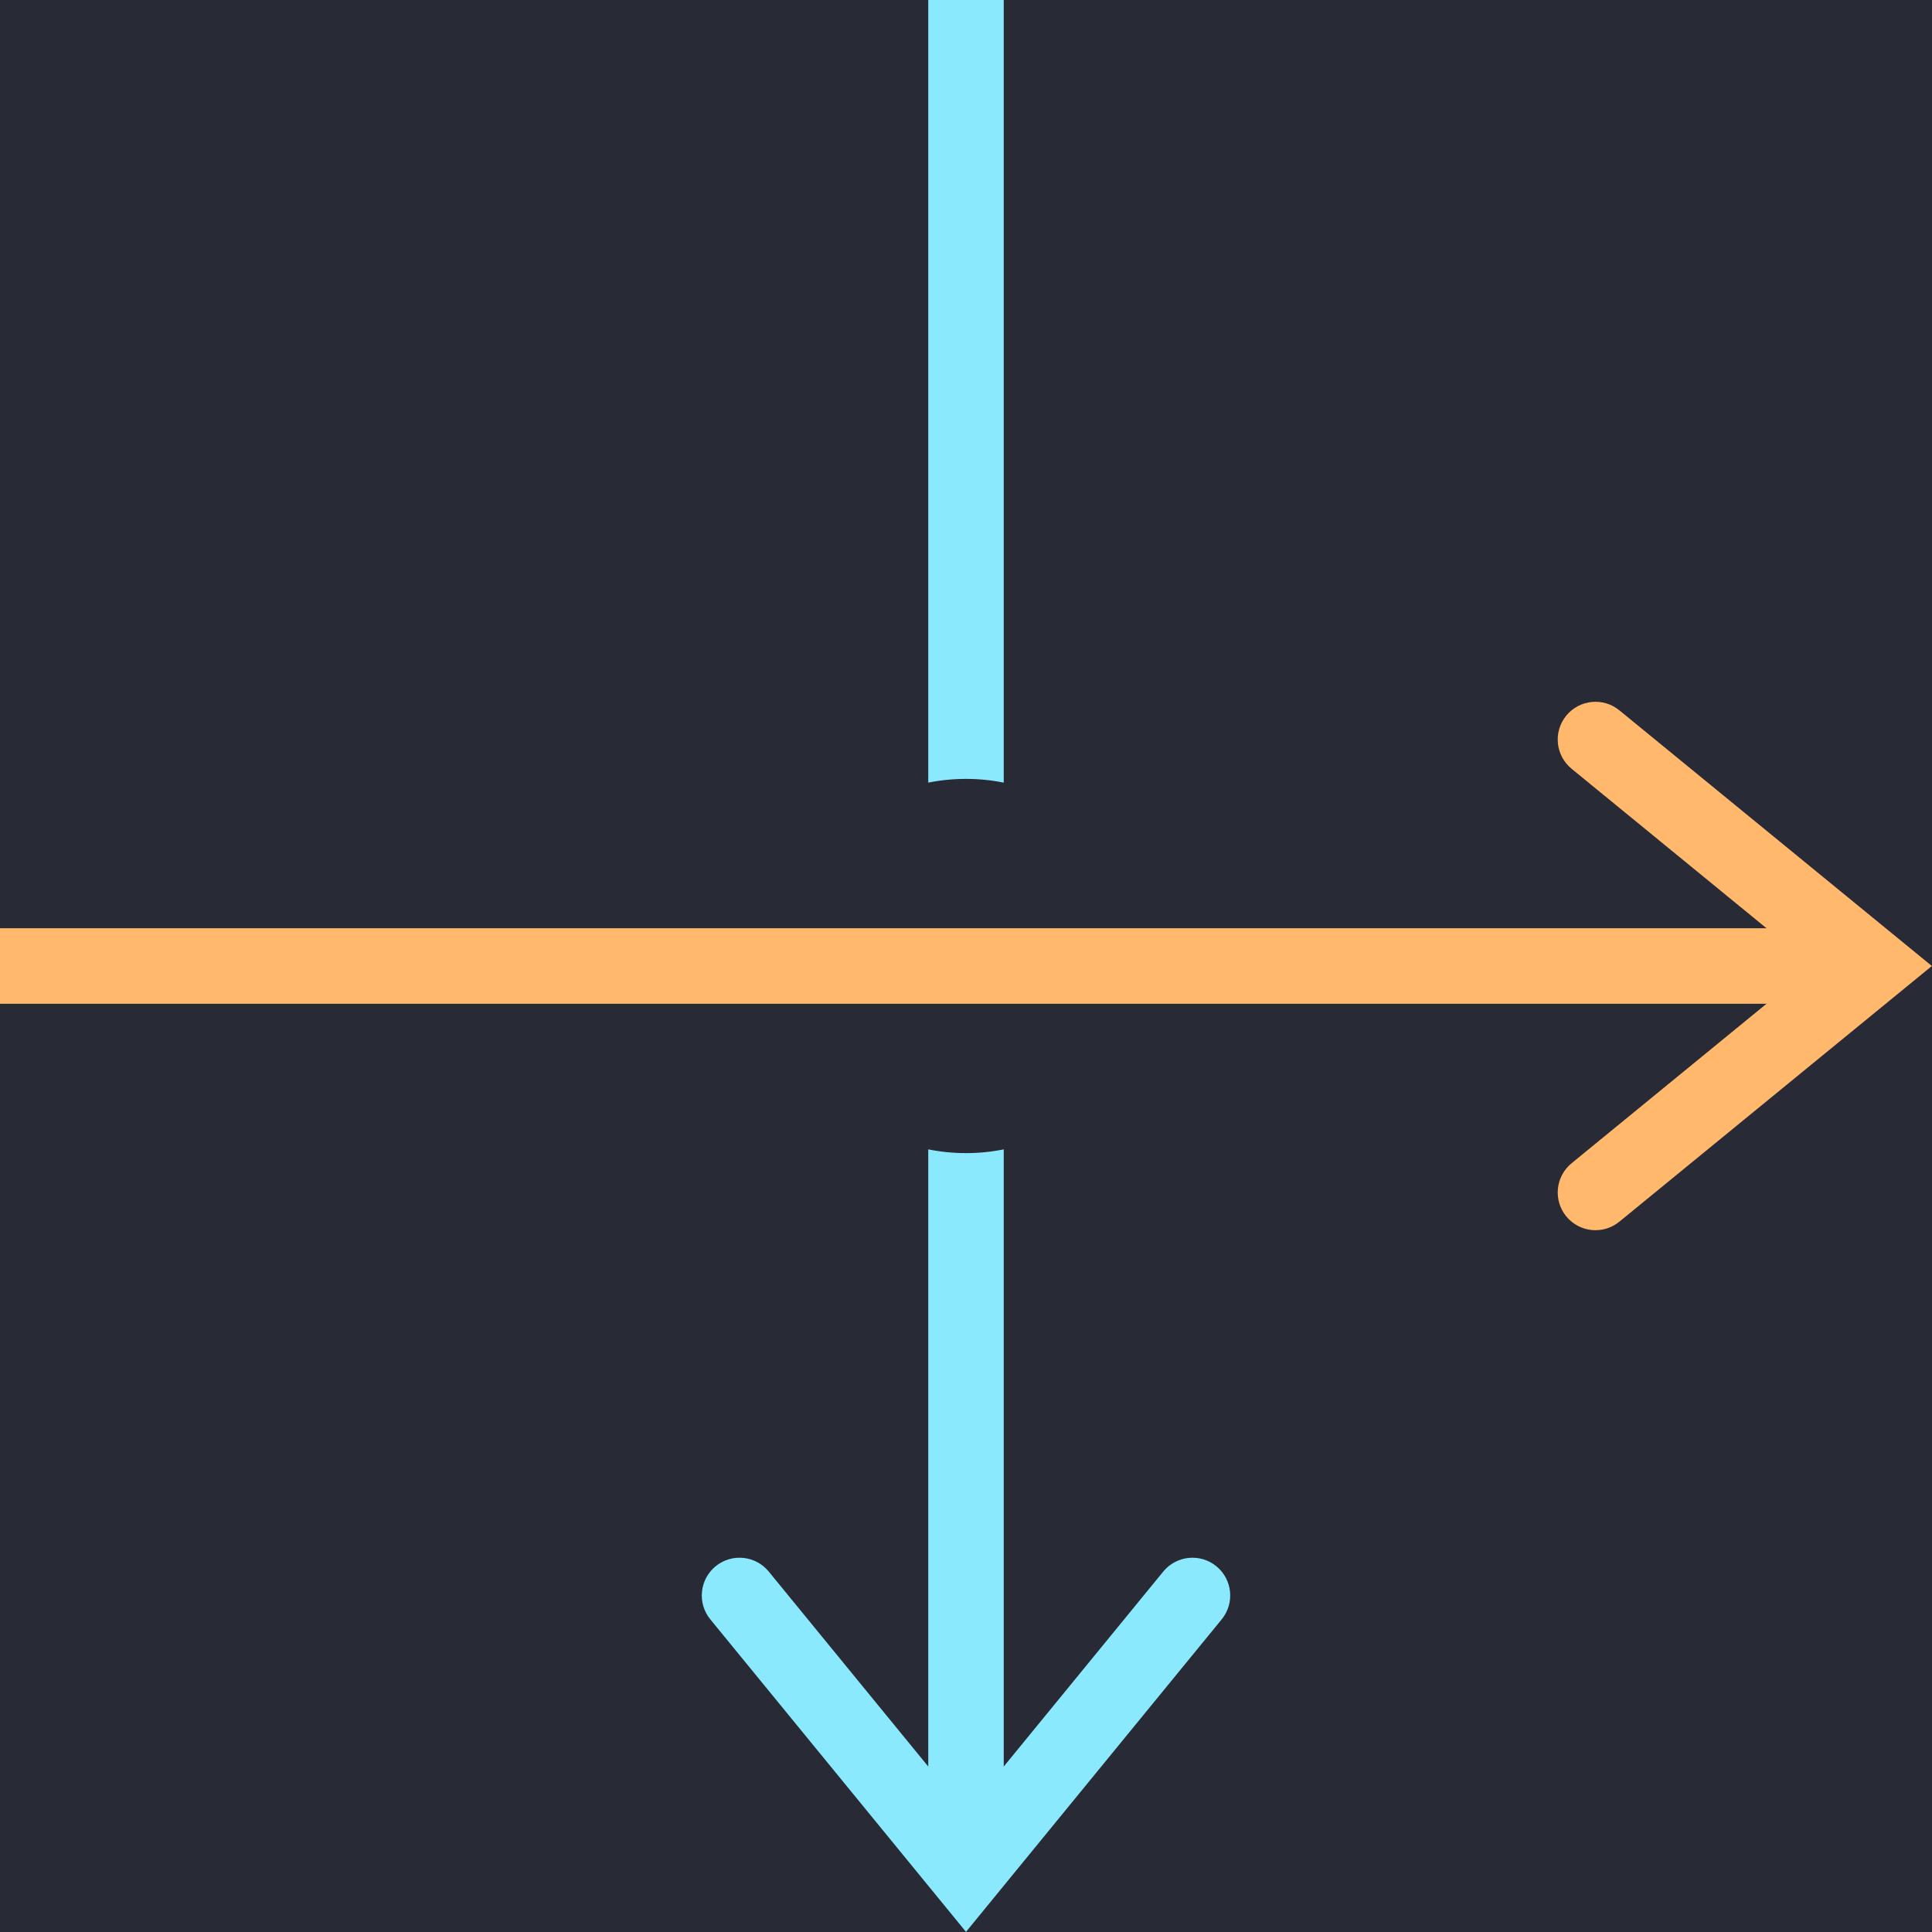 <?xml version="1.0" encoding="UTF-8" standalone="no"?>
<!DOCTYPE svg PUBLIC "-//W3C//DTD SVG 1.1//EN" "http://www.w3.org/Graphics/SVG/1.1/DTD/svg11.dtd">
<!-- Created with Vectornator (http://vectornator.io/) -->
<svg height="100%" stroke-miterlimit="10" style="fill-rule:nonzero;clip-rule:evenodd;stroke-linecap:round;stroke-linejoin:round;" version="1.1" viewBox="0 0 1000 1000" width="100%" xml:space="preserve" xmlns="http://www.w3.org/2000/svg" xmlns:vectornator="http://vectornator.io" xmlns:xlink="http://www.w3.org/1999/xlink">
<defs/>
<clipPath id="ArtboardFrame">
<rect height="1000" width="1000" x="0" y="0"/>
</clipPath>
<g clip-path="url(#ArtboardFrame)" id="Layer-3" vectornator:layerName="Layer 3">
<path d="M-154.686-198.035L1194.1-198.035L1194.1 1225.83L-154.686 1225.83L-154.686-198.035Z" fill="#282a36" fill-rule="nonzero" opacity="1" stroke="none"/>
<path d="M380 510C380 460.294 420.294 420 470 420C519.706 420 560 460.294 560 510C560 559.706 519.706 600 470 600C420.294 600 380 559.706 380 510Z" fill="#282a36" fill-rule="nonzero" opacity="1" stroke="none"/>
<path d="M488.128 307.641C488.128 306.134 488.331 304.913 488.583 304.913C488.834 304.913 489.037 306.134 489.037 307.641C489.037 309.148 488.834 310.369 488.583 310.369C488.331 310.369 488.128 309.148 488.128 307.641Z" fill="#282a36" fill-rule="nonzero" opacity="1" stroke="none"/>
</g>
<g clip-path="url(#ArtboardFrame)" id="Layer-1" vectornator:layerName="Layer 1">
<g opacity="1">
<path d="M500 949.543C500 864.05 500-2.13163e-14 500-2.13163e-14" fill="none" stroke="#8be9fd" stroke-linecap="butt" stroke-linejoin="miter" stroke-width="39.073"/>
<g fill="#8be9fd" stroke="none">
<path d="M367.661 838.183L484.88 981.451L500 999.931L515.12 981.451L632.339 838.183C639.171 829.833 637.94 817.524 629.59 810.692C621.239 803.86 608.931 805.09 602.098 813.441L484.88 956.708L515.12 956.708L397.902 813.441C391.069 805.09 378.761 803.86 370.41 810.692C362.06 817.524 360.829 829.833 367.661 838.183Z" fill="#8be9fd"/>
</g>
</g>
</g>
<g id="Layer-4" vectornator:layerName="Layer 4">
<path d="M402.242 500C402.242 446.512 446.01 403.152 500 403.152C553.99 403.152 597.758 446.512 597.758 500C597.758 553.488 553.99 596.848 500 596.848C446.01 596.848 402.242 553.488 402.242 500Z" fill="#282a36" fill-rule="nonzero" opacity="1" stroke="none"/>
</g>
<g clip-path="url(#ArtboardFrame)" id="Layer-2" vectornator:layerName="Layer 2">
<g opacity="1">
<path d="M949.543 500C864.05 500-2.13163e-14 500-2.13163e-14 500" fill="none" stroke="#ffb86c" stroke-linecap="butt" stroke-linejoin="miter" stroke-width="39.073"/>
<g fill="#ffb86c" stroke="none">
<path d="M838.183 632.339L981.451 515.12L999.931 500L981.451 484.88L838.183 367.661C829.833 360.829 817.524 362.06 810.692 370.41C803.86 378.761 805.09 391.069 813.441 397.902L956.708 515.12L956.708 484.88L813.441 602.098C805.09 608.931 803.86 621.239 810.692 629.59C817.524 637.94 829.833 639.171 838.183 632.339Z" fill="#ffb86c"/>
</g>
</g>
</g>
</svg>
